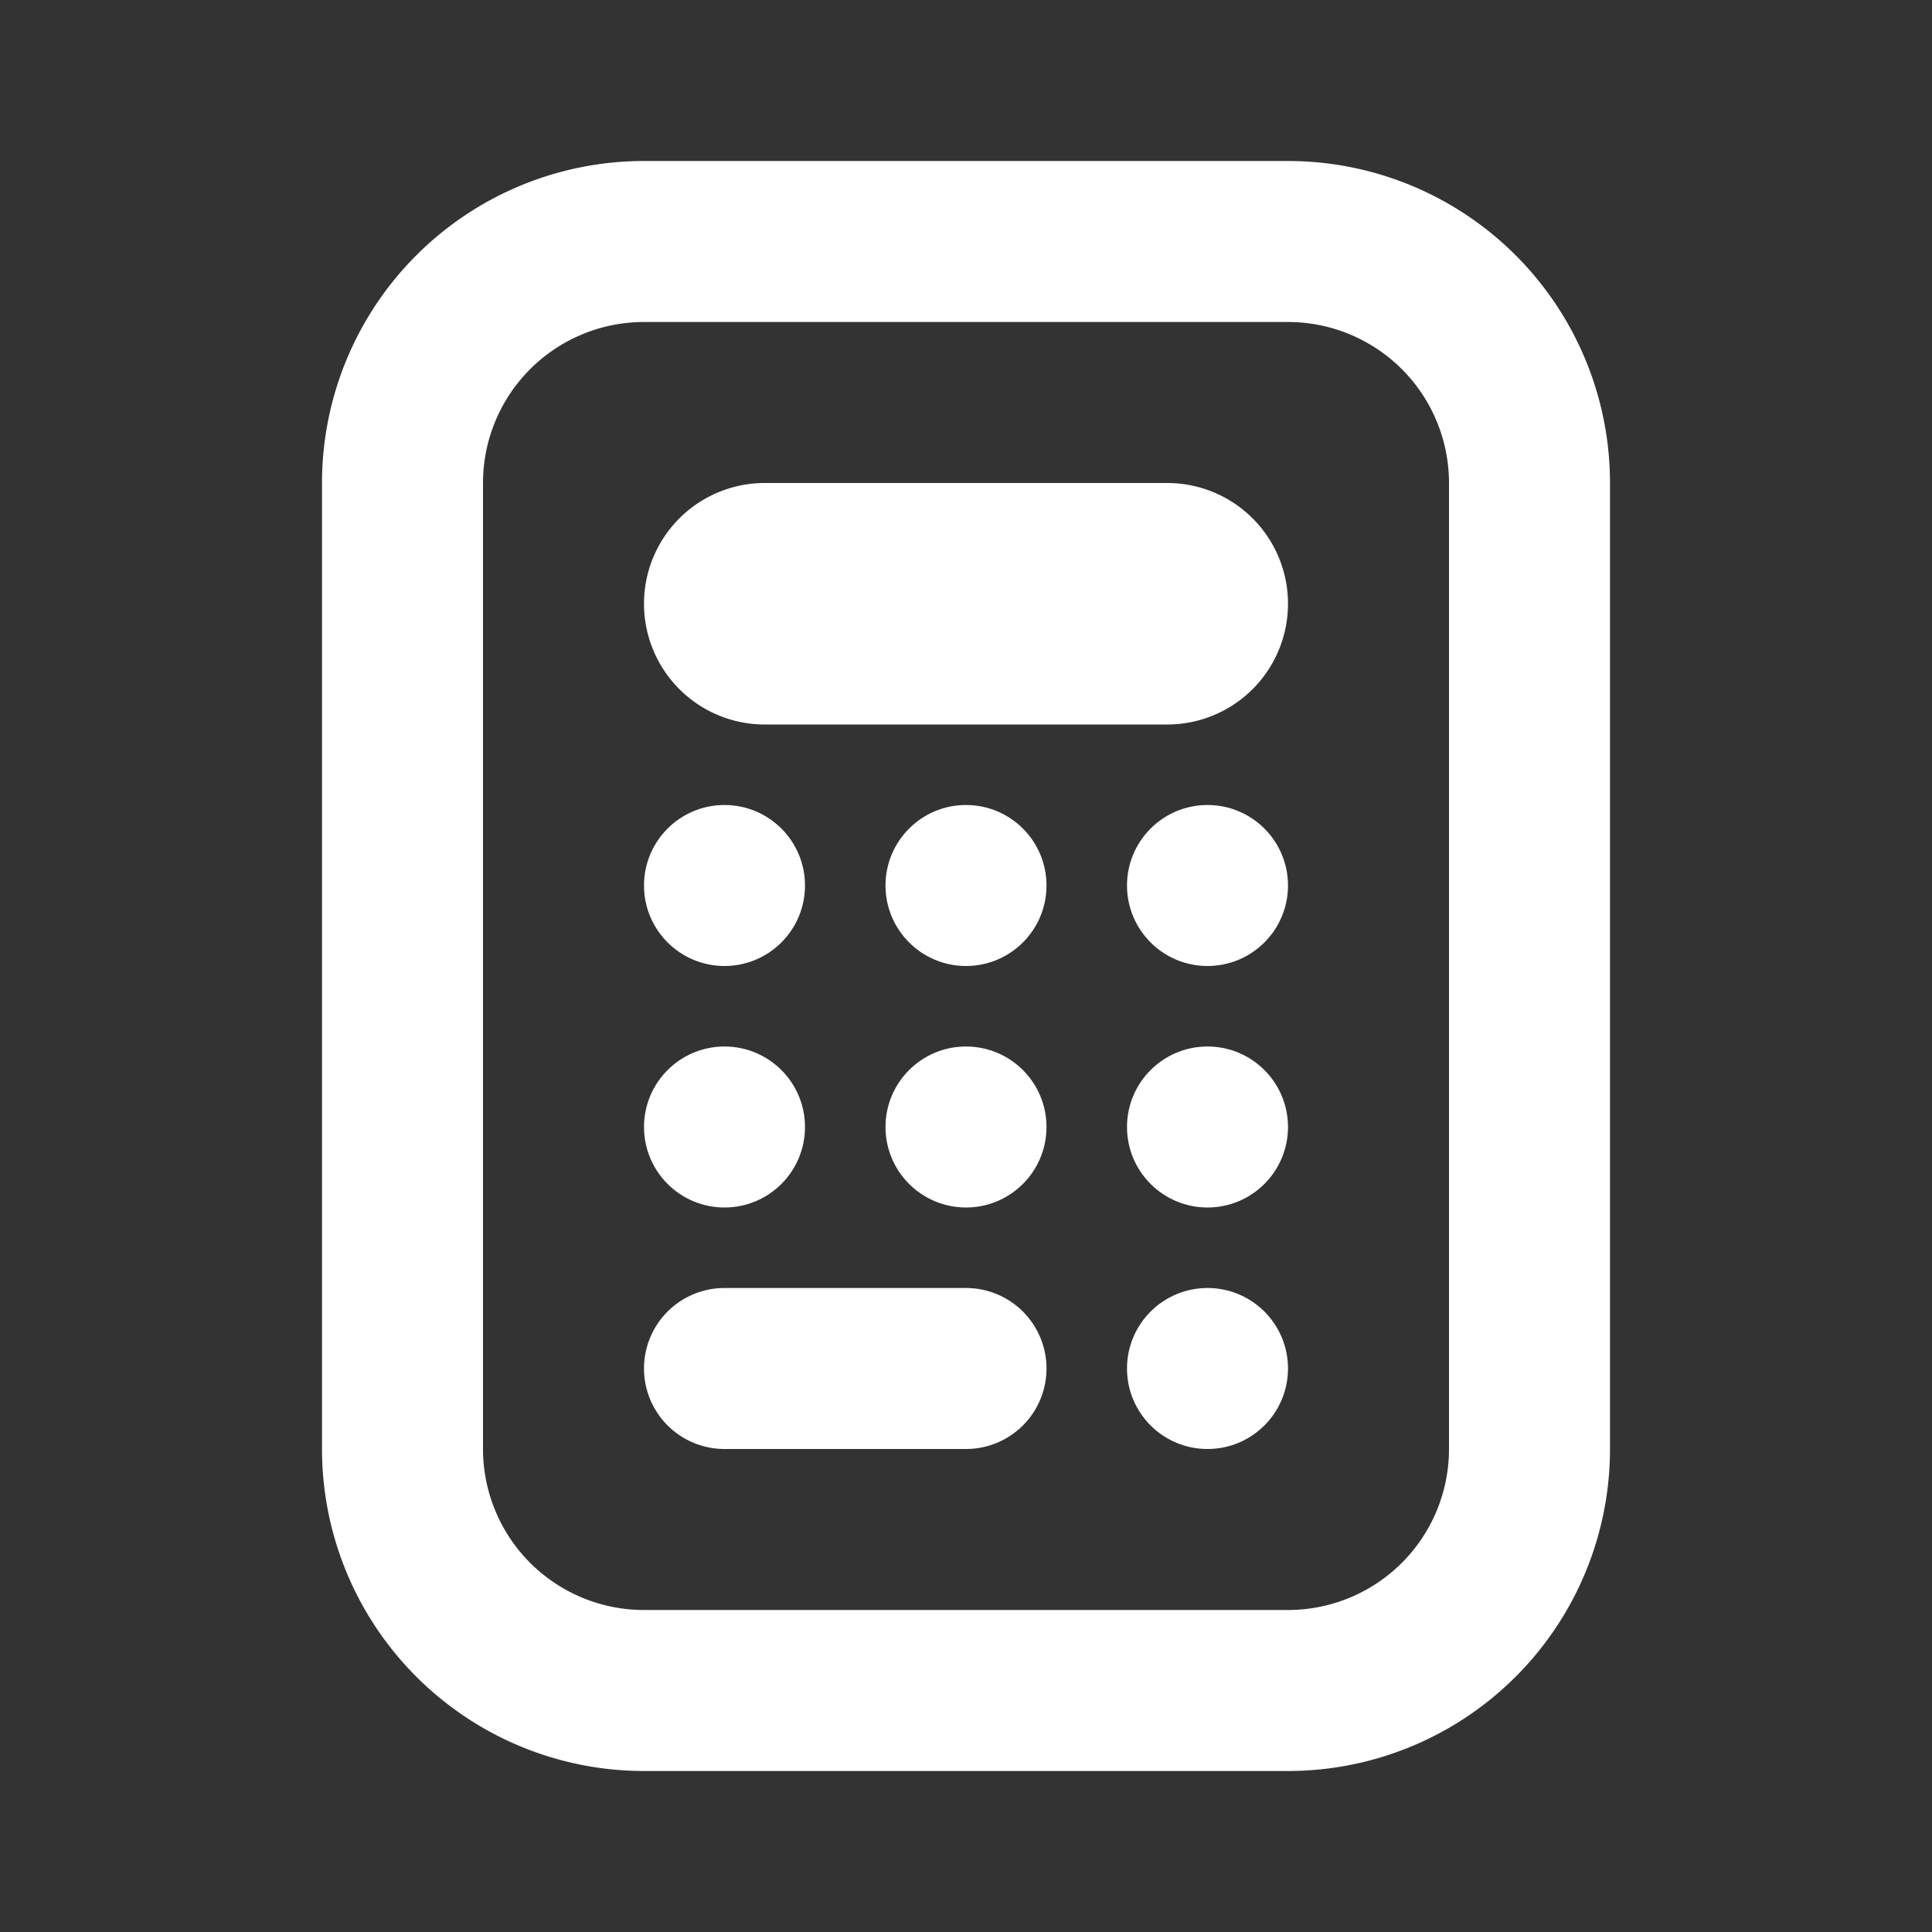 <svg id="DESIGN" xmlns="http://www.w3.org/2000/svg" viewBox="0 0 24 24">
<rect x="0" y="0" width="24" height="24" fill="#333333" stroke="none"/>
<path class="cls-1" d="M16,2H8A4,4,0,0,0,4,6V18a4,4,0,0,0,4,4h8a4,4,0,0,0,4-4V6A4,4,0,0,0,16,2Zm2,16a2,2,0,0,1-2,2H8a2,2,0,0,1-2-2V6A2,2,0,0,1,8,4h8a2,2,0,0,1,2,2Z" fill="#fff"/>
<path class="cls-1" d="M14.5,6h-5a1.5,1.5,0,0,0,0,3h5a1.5,1.5,0,0,0,0-3Z" fill="#fff"/>
<circle class="cls-1" cx="9" cy="11" r="1" fill="#fff"/>
<circle class="cls-1" cx="12" cy="11" r="1" fill="#fff"/>
<circle class="cls-1" cx="15" cy="11" r="1" fill="#fff"/>
<circle class="cls-1" cx="9" cy="14" r="1" fill="#fff"/>
<circle class="cls-1" cx="12" cy="14" r="1" fill="#fff"/>
<circle class="cls-1" cx="15" cy="14" r="1" fill="#fff"/>
<path class="cls-1" d="M12,18a1,1,0,0,0,0-2H9a1,1,0,0,0,0,2Z" fill="#fff"/>
<circle class="cls-1" cx="15" cy="17" r="1" fill="#fff"/>
</svg>